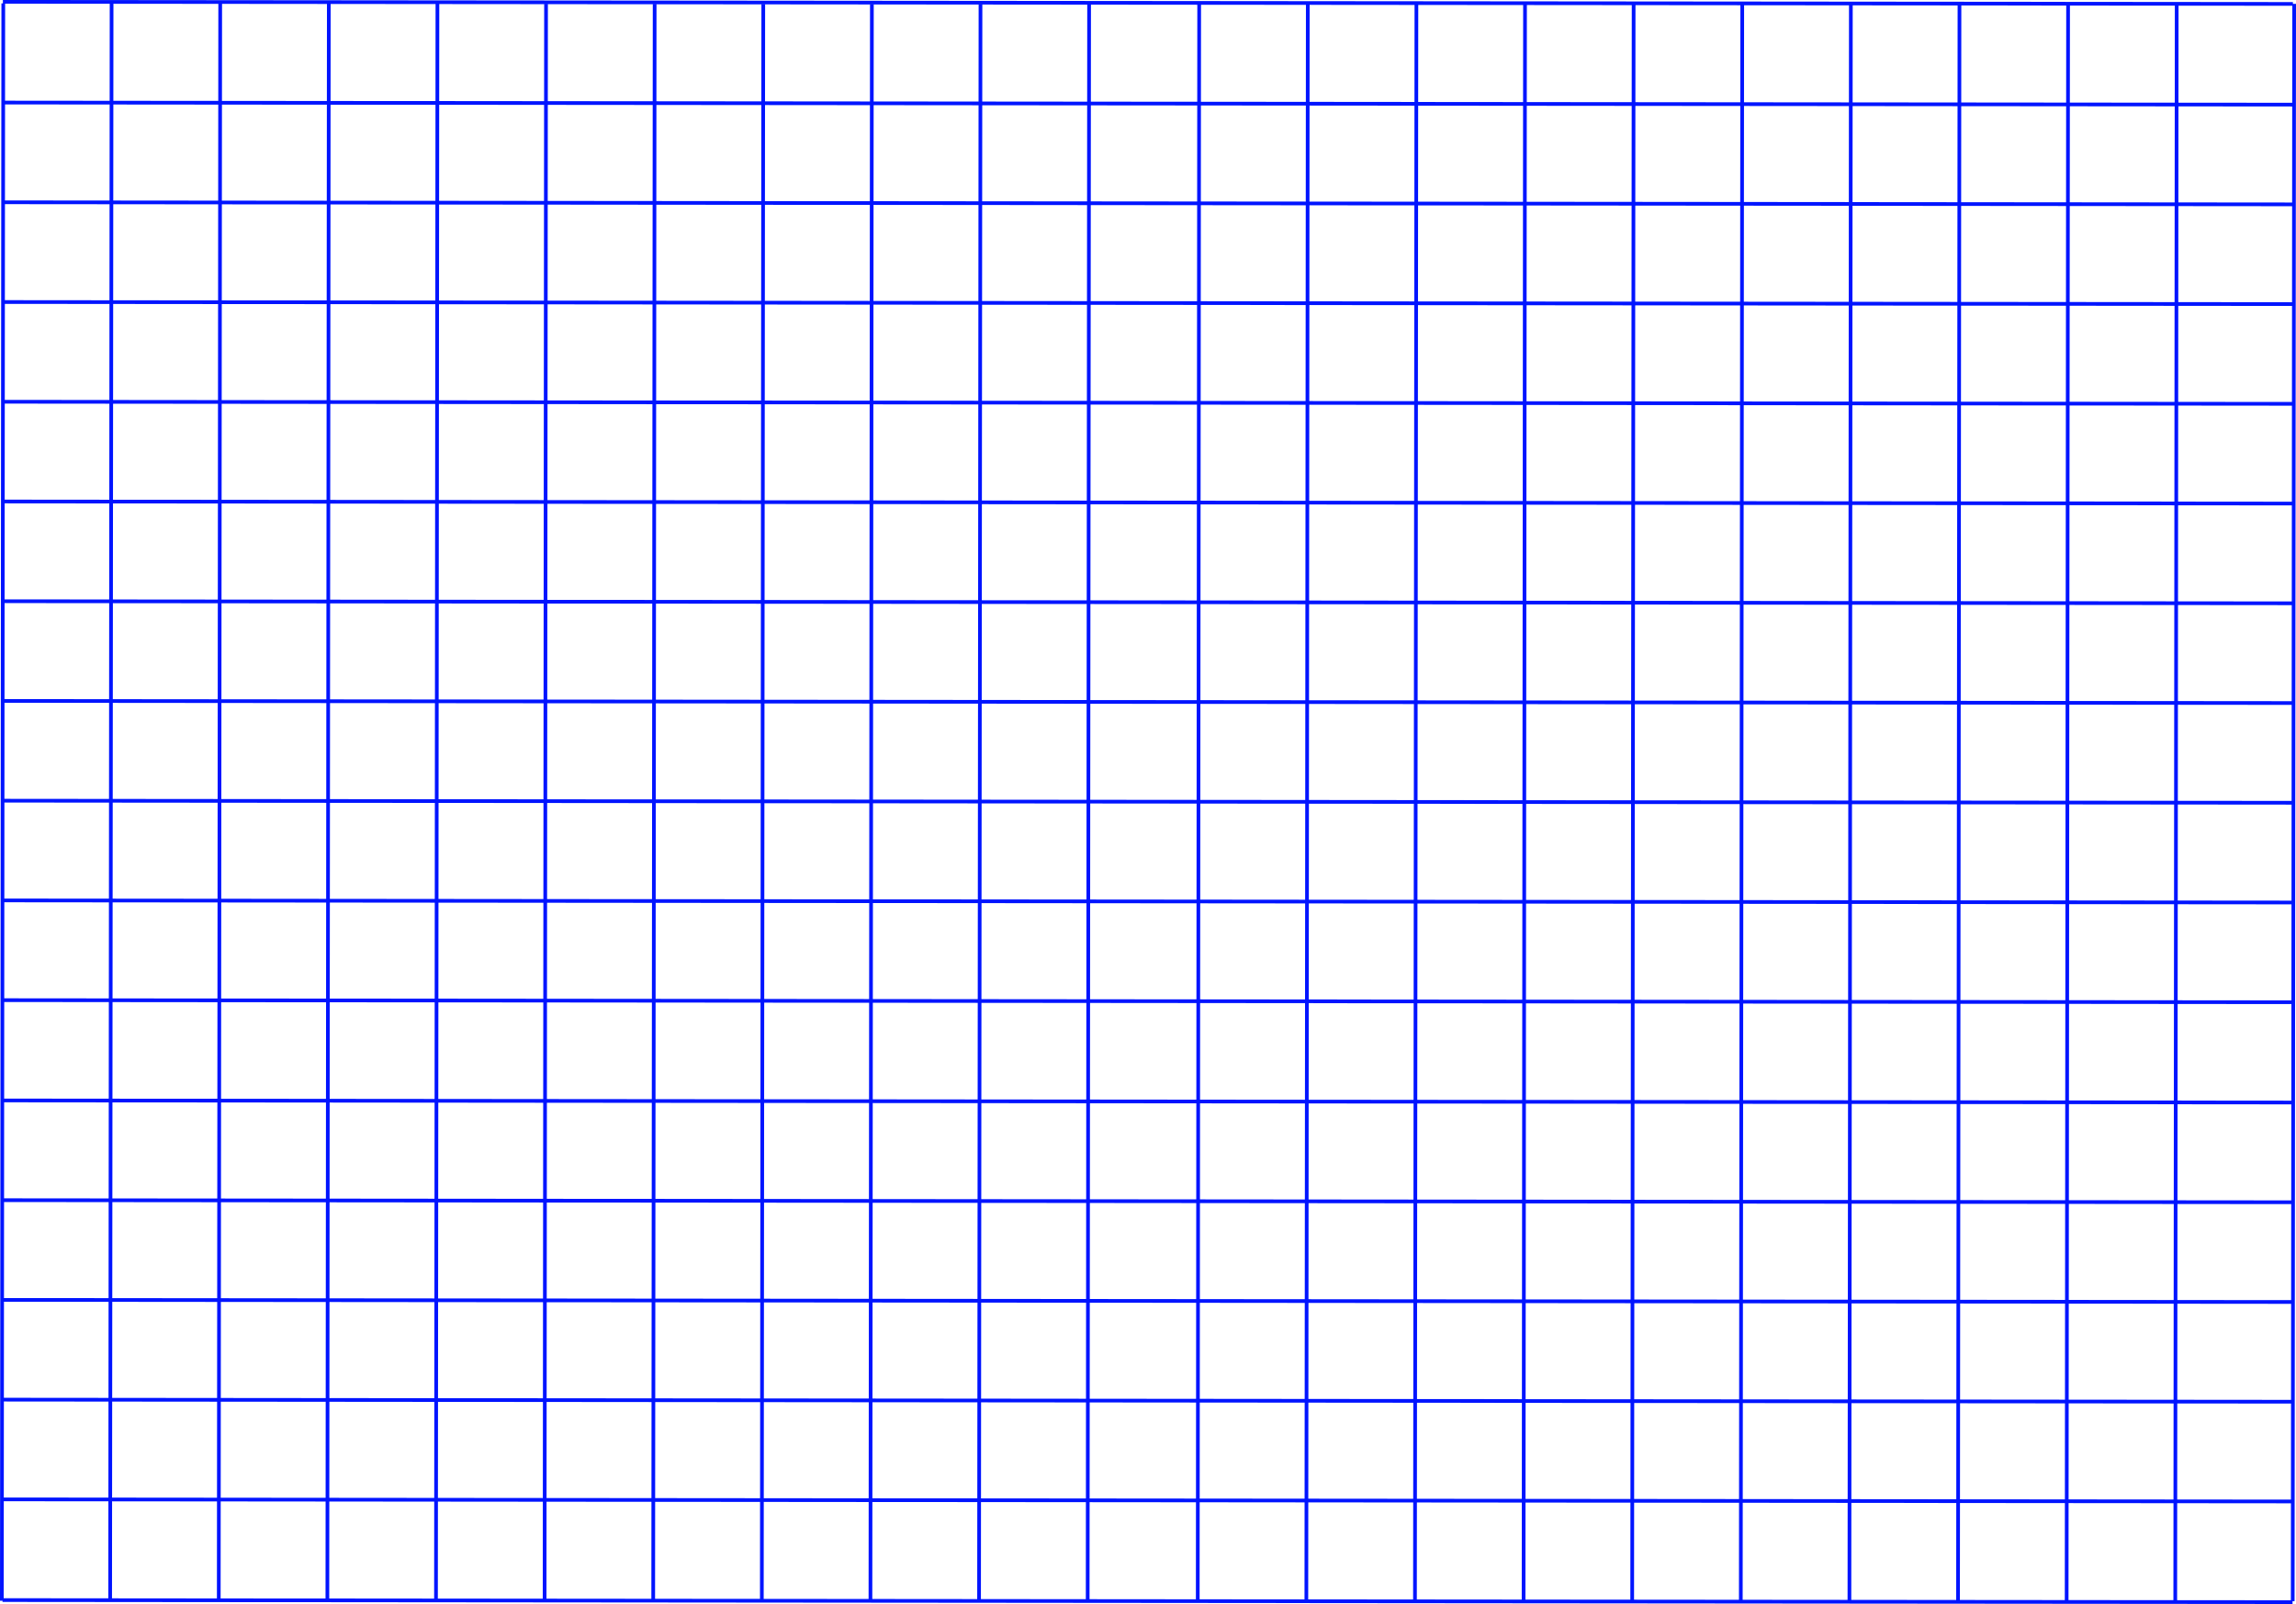 <svg xmlns="http://www.w3.org/2000/svg" width="465.884" height="325.374" viewBox="0 0 465.884 325.374">
  <g id="Grupo_26" data-name="Grupo 26" transform="translate(0.375 0.375)">
    <line id="Línea_46" data-name="Línea 46" x2="464.668" y2="0.421" transform="translate(0.212 20.428)" fill="none" stroke="#0014ff" stroke-miterlimit="10" stroke-width="0.75"/>
    <line id="Línea_47" data-name="Línea 47" x2="464.668" y2="0.421" transform="translate(0.212)" fill="none" stroke="#0014ff" stroke-miterlimit="10" stroke-width="0.75"/>
    <line id="Línea_48" data-name="Línea 48" x2="464.668" y2="0.421" transform="translate(0.193 40.659)" fill="none" stroke="#0014ff" stroke-miterlimit="10" stroke-width="0.75"/>
    <line id="Línea_49" data-name="Línea 49" x2="464.668" y2="0.421" transform="translate(0.175 60.89)" fill="none" stroke="#0014ff" stroke-miterlimit="10" stroke-width="0.75"/>
    <line id="Línea_50" data-name="Línea 50" x2="464.668" y2="0.421" transform="translate(0.156 81.121)" fill="none" stroke="#0014ff" stroke-miterlimit="10" stroke-width="0.75"/>
    <line id="Línea_51" data-name="Línea 51" x2="464.668" y2="0.421" transform="translate(0.138 101.352)" fill="none" stroke="#0014ff" stroke-miterlimit="10" stroke-width="0.75"/>
    <line id="Línea_52" data-name="Línea 52" x2="464.668" y2="0.421" transform="translate(0.12 121.583)" fill="none" stroke="#0014ff" stroke-miterlimit="10" stroke-width="0.75"/>
    <line id="Línea_53" data-name="Línea 53" x2="464.668" y2="0.421" transform="translate(0.101 141.814)" fill="none" stroke="#0014ff" stroke-miterlimit="10" stroke-width="0.75"/>
    <line id="Línea_54" data-name="Línea 54" x2="464.668" y2="0.421" transform="translate(0.083 162.045)" fill="none" stroke="#0014ff" stroke-miterlimit="10" stroke-width="0.75"/>
    <line id="Línea_55" data-name="Línea 55" x2="464.668" y2="0.421" transform="translate(0.064 182.276)" fill="none" stroke="#0014ff" stroke-miterlimit="10" stroke-width="0.75"/>
    <line id="Línea_56" data-name="Línea 56" x2="464.668" y2="0.421" transform="translate(0.047 202.507)" fill="none" stroke="#0014ff" stroke-miterlimit="10" stroke-width="0.75"/>
    <line id="Línea_57" data-name="Línea 57" x2="464.668" y2="0.421" transform="translate(0.212 222.851)" fill="none" stroke="#0014ff" stroke-miterlimit="10" stroke-width="0.75"/>
    <line id="Línea_58" data-name="Línea 58" x2="464.668" y2="0.421" transform="translate(0.193 243.082)" fill="none" stroke="#0014ff" stroke-miterlimit="10" stroke-width="0.75"/>
    <line id="Línea_59" data-name="Línea 59" x2="464.668" y2="0.421" transform="translate(0.175 263.313)" fill="none" stroke="#0014ff" stroke-miterlimit="10" stroke-width="0.75"/>
    <line id="Línea_60" data-name="Línea 60" x2="464.668" y2="0.421" transform="translate(0.156 283.544)" fill="none" stroke="#0014ff" stroke-miterlimit="10" stroke-width="0.75"/>
    <line id="Línea_61" data-name="Línea 61" x2="464.668" y2="0.421" transform="translate(0.138 303.775)" fill="none" stroke="#0014ff" stroke-miterlimit="10" stroke-width="0.75"/>
    <line id="Línea_62" data-name="Línea 62" x2="464.668" y2="0.421" transform="translate(0.138 324.203)" fill="none" stroke="#0014ff" stroke-miterlimit="10" stroke-width="0.75"/>
    <line id="Línea_63" data-name="Línea 63" y1="324.03" x2="0.292" transform="translate(220.325 0.492)" fill="none" stroke="#0014ff" stroke-miterlimit="10" stroke-width="0.75"/>
    <line id="Línea_64" data-name="Línea 64" y1="324.03" x2="0.292" transform="translate(198.286 0.472)" fill="none" stroke="#0014ff" stroke-miterlimit="10" stroke-width="0.75"/>
    <line id="Línea_65" data-name="Línea 65" y1="324.03" x2="0.292" transform="translate(176.247 0.452)" fill="none" stroke="#0014ff" stroke-miterlimit="10" stroke-width="0.75"/>
    <line id="Línea_66" data-name="Línea 66" y1="324.03" x2="0.292" transform="translate(154.209 0.432)" fill="none" stroke="#0014ff" stroke-miterlimit="10" stroke-width="0.75"/>
    <line id="Línea_67" data-name="Línea 67" y1="324.03" x2="0.292" transform="translate(132.169 0.411)" fill="none" stroke="#0014ff" stroke-miterlimit="10" stroke-width="0.75"/>
    <line id="Línea_68" data-name="Línea 68" y1="324.03" x2="0.292" transform="translate(110.131 0.391)" fill="none" stroke="#0014ff" stroke-miterlimit="10" stroke-width="0.75"/>
    <line id="Línea_69" data-name="Línea 69" y1="324.03" x2="0.292" transform="translate(88.092 0.371)" fill="none" stroke="#0014ff" stroke-miterlimit="10" stroke-width="0.75"/>
    <line id="Línea_70" data-name="Línea 70" y1="324.03" x2="0.292" transform="translate(66.053 0.351)" fill="none" stroke="#0014ff" stroke-miterlimit="10" stroke-width="0.75"/>
    <line id="Línea_71" data-name="Línea 71" y1="324.03" x2="0.292" transform="translate(44.014 0.331)" fill="none" stroke="#0014ff" stroke-miterlimit="10" stroke-width="0.75"/>
    <line id="Línea_72" data-name="Línea 72" y1="324.03" x2="0.292" transform="translate(21.976 0.311)" fill="none" stroke="#0014ff" stroke-miterlimit="10" stroke-width="0.75"/>
    <line id="Línea_73" data-name="Línea 73" y1="324.03" x2="0.292" transform="translate(0 0.311)" fill="none" stroke="#0014ff" stroke-miterlimit="10" stroke-width="0.75"/>
    <line id="Línea_74" data-name="Línea 74" y1="324.03" x2="0.292" transform="translate(441.009 0.402)" fill="none" stroke="#0014ff" stroke-miterlimit="10" stroke-width="0.75"/>
    <line id="Línea_75" data-name="Línea 75" y1="324.03" x2="0.292" transform="translate(464.842 0.402)" fill="none" stroke="#0014ff" stroke-miterlimit="10" stroke-width="0.75"/>
    <line id="Línea_76" data-name="Línea 76" y1="324.03" x2="0.292" transform="translate(418.971 0.381)" fill="none" stroke="#0014ff" stroke-miterlimit="10" stroke-width="0.75"/>
    <line id="Línea_77" data-name="Línea 77" y1="324.03" x2="0.292" transform="translate(396.932 0.361)" fill="none" stroke="#0014ff" stroke-miterlimit="10" stroke-width="0.75"/>
    <line id="Línea_78" data-name="Línea 78" y1="324.03" x2="0.292" transform="translate(374.893 0.341)" fill="none" stroke="#0014ff" stroke-miterlimit="10" stroke-width="0.75"/>
    <line id="Línea_79" data-name="Línea 79" y1="324.03" x2="0.292" transform="translate(352.854 0.321)" fill="none" stroke="#0014ff" stroke-miterlimit="10" stroke-width="0.75"/>
    <line id="Línea_80" data-name="Línea 80" y1="324.03" x2="0.292" transform="translate(330.815 0.301)" fill="none" stroke="#0014ff" stroke-miterlimit="10" stroke-width="0.75"/>
    <line id="Línea_81" data-name="Línea 81" y1="324.03" x2="0.292" transform="translate(308.777 0.281)" fill="none" stroke="#0014ff" stroke-miterlimit="10" stroke-width="0.75"/>
    <line id="Línea_82" data-name="Línea 82" y1="324.03" x2="0.292" transform="translate(286.738 0.261)" fill="none" stroke="#0014ff" stroke-miterlimit="10" stroke-width="0.75"/>
    <line id="Línea_83" data-name="Línea 83" y1="324.03" x2="0.292" transform="translate(264.699 0.241)" fill="none" stroke="#0014ff" stroke-miterlimit="10" stroke-width="0.75"/>
    <line id="Línea_84" data-name="Línea 84" y1="324.03" x2="0.292" transform="translate(242.66 0.221)" fill="none" stroke="#0014ff" stroke-miterlimit="10" stroke-width="0.75"/>
  </g>
</svg>
